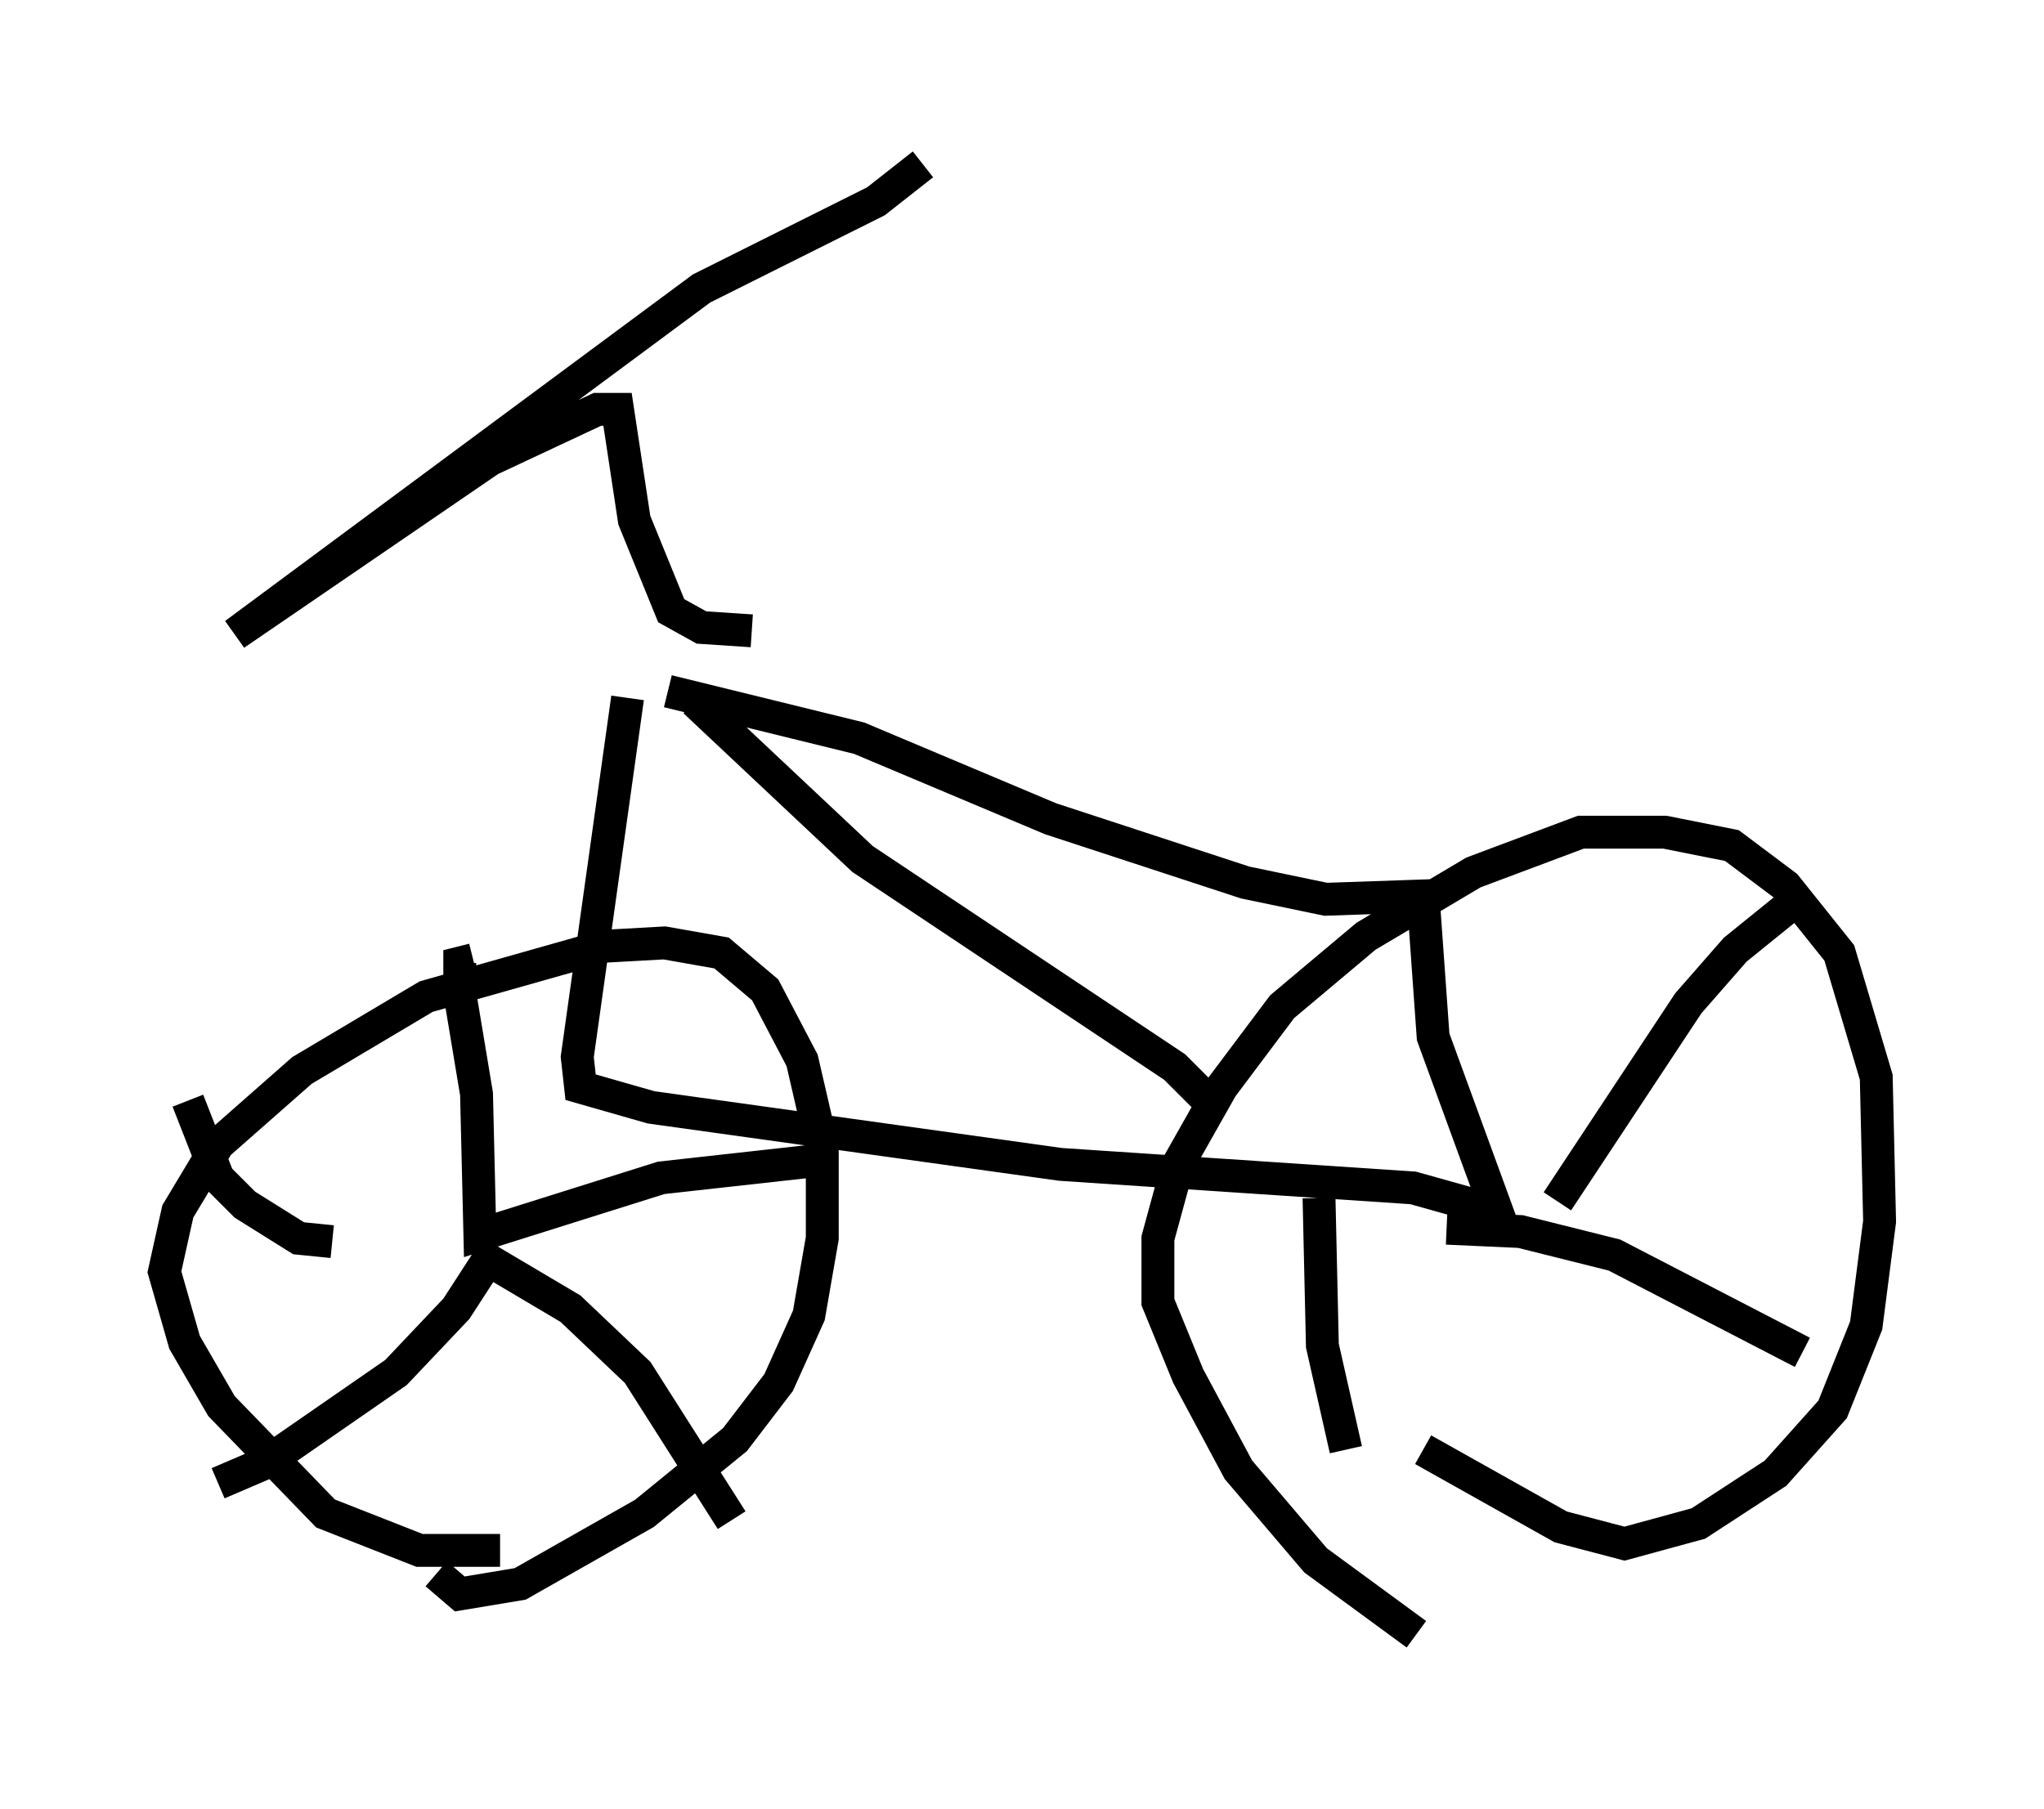<?xml version="1.0" encoding="utf-8" ?>
<svg baseProfile="full" height="55.019" version="1.1" width="62.165" xmlns="http://www.w3.org/2000/svg" xmlns:ev="http://www.w3.org/2001/xml-events" xmlns:xlink="http://www.w3.org/1999/xlink"><defs /><rect fill="white" height="55.019" width="62.165" x="0" y="0" /><path d="M44.915, 50.019 m-1.838, -0.306 l-3.063, -2.246 -2.348, -2.756 l-1.531, -2.858 -0.919, -2.246 l0.0, -1.94 0.613, -2.246 l1.327, -2.348 1.838, -2.45 l2.552, -2.144 3.267, -1.94 l3.267, -1.225 2.552, 0.0 l2.042, 0.408 1.633, 1.225 l1.633, 2.042 1.123, 3.777 l0.102, 4.39 -0.408, 3.165 l-1.021, 2.552 -1.735, 1.94 l-2.348, 1.531 -2.246, 0.613 l-1.94, -0.51 -4.185, -2.348 m-28.073, 3.063 l-2.45, 0.0 -2.858, -1.123 l-3.165, -3.267 -1.123, -1.94 l-0.613, -2.144 0.408, -1.838 l1.225, -2.042 2.552, -2.246 l3.777, -2.246 5.41, -1.531 l1.838, -0.102 1.735, 0.306 l1.327, 1.123 1.123, 2.144 l0.613, 2.654 0.0, 2.756 l-0.408, 2.348 -0.919, 2.042 l-1.327, 1.735 -2.756, 2.246 l-3.777, 2.144 -1.838, 0.306 l-0.715, -0.613 m5.819, -26.644 l-1.531, 10.923 0.102, 0.919 l2.144, 0.613 12.454, 1.735 l10.719, 0.715 2.552, 0.715 l-1.94, -5.308 -0.306, -4.288 l-2.96, 0.102 -2.45, -0.51 l-5.921, -1.94 -5.819, -2.45 l-5.819, -1.429 m0.817, 0.306 l5.104, 4.798 9.494, 6.329 l1.225, 1.225 m-22.561, -4.492 l-0.408, 0.102 0.0, 0.919 l0.51, 3.063 0.102, 4.288 l5.513, -1.735 4.594, -0.51 m-10.106, 2.858 l2.756, 1.633 2.042, 1.94 l2.858, 4.492 m-7.248, -8.167 l-1.123, 1.735 -1.838, 1.94 l-3.981, 2.756 -1.429, 0.613 m3.471, -7.35 l-1.021, -0.102 -1.633, -1.021 l-0.817, -0.817 -0.919, -2.348 m34.402, 2.96 l0.102, 4.492 0.715, 3.165 m3.063, -6.738 l2.246, 0.102 2.858, 0.715 l5.717, 2.96 m-7.452, -4.594 l3.981, -6.023 1.429, -1.633 l2.144, -1.735 m-32.055, -7.963 l-1.531, -0.102 -0.919, -0.51 l-1.123, -2.756 -0.51, -3.369 l-0.613, 0.0 -3.267, 1.531 l-7.758, 5.308 14.19, -10.515 l5.308, -2.654 1.429, -1.123 " fill="none" stroke="black" stroke-width="1" /></svg>